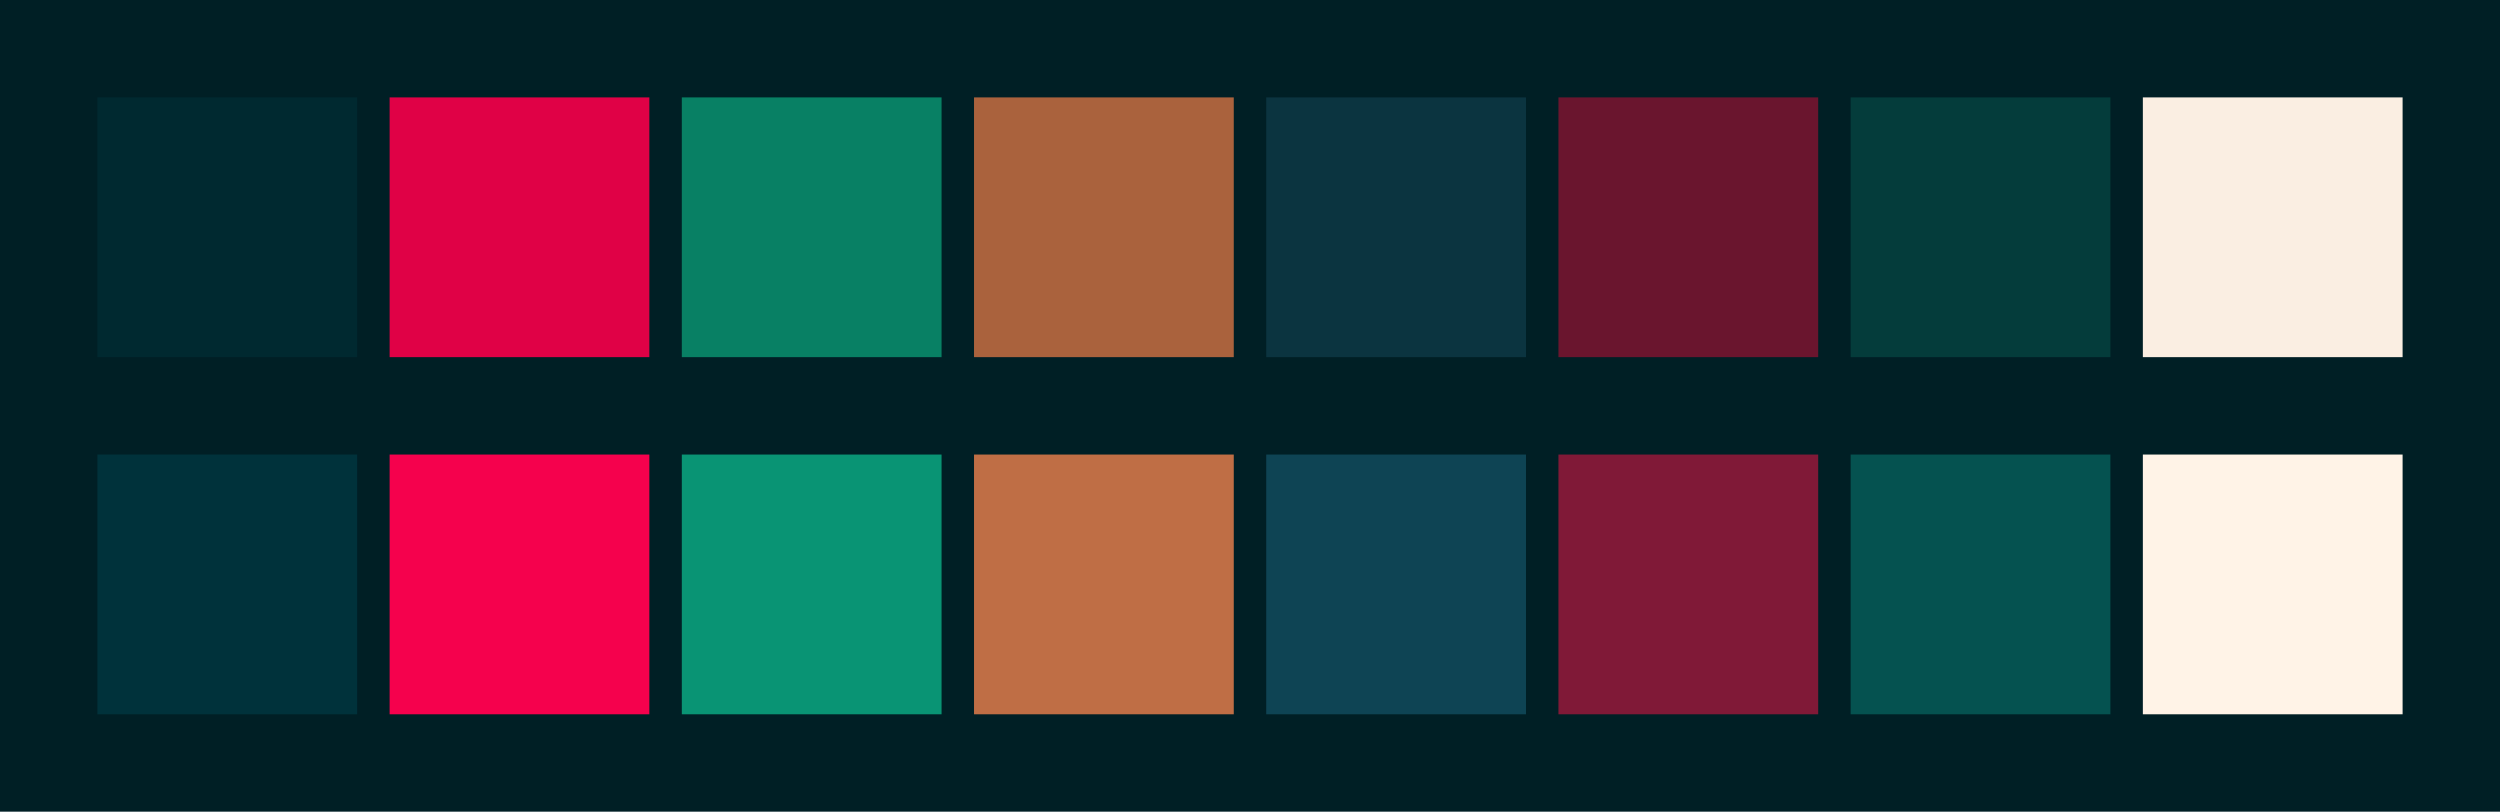 <svg id="previews" width="770" height="250" version="1.1" xmlns="http://www.w3.org/2000/svg">
  <rect id="background" x="-2.5e-7" y="-1.3549e-6" width="770" height="250" fill="#001f25"/>
  <rect id="color00" x="30" y="30" width="80" height="80" fill="#002930"/>
  <rect id="color08" x="30" y="140" width="80" height="80" fill="#00323b"/>
  <rect id="color01" x="120" y="30" width="80" height="80" fill="#e00146"/>
  <rect id="color09" x="120" y="140" width="80" height="80" fill="#f5014d"/>
  <rect id="color02" x="210" y="30" width="80" height="80" fill="#088064"/>
  <rect id="color10" x="210" y="140" width="80" height="80" fill="#099474"/>
  <rect id="color03" x="300" y="30" width="80" height="80" fill="#aa623d"/>
  <rect id="color11" x="300" y="140" width="80" height="80" fill="#bf6e45"/>
  <rect id="color04" x="390" y="30" width="80" height="80" fill="#0b3440"/>
  <rect id="color12" x="390" y="140" width="80" height="80" fill="#0e4454"/>
  <rect id="color05" x="480" y="30" width="80" height="80" fill="#6a152e"/>
  <rect id="color13" x="480" y="140" width="80" height="80" fill="#801937"/>
  <rect id="color06" x="570" y="30" width="80" height="80" fill="#043c3b"/>
  <rect id="color14" x="570" y="140" width="80" height="80" fill="#055250"/>
  <rect id="color07" x="660" y="30" width="80" height="80" fill="#faeee2"/>
  <rect id="color15" x="660" y="140" width="80" height="80" fill="#fff3e7"/>
</svg>